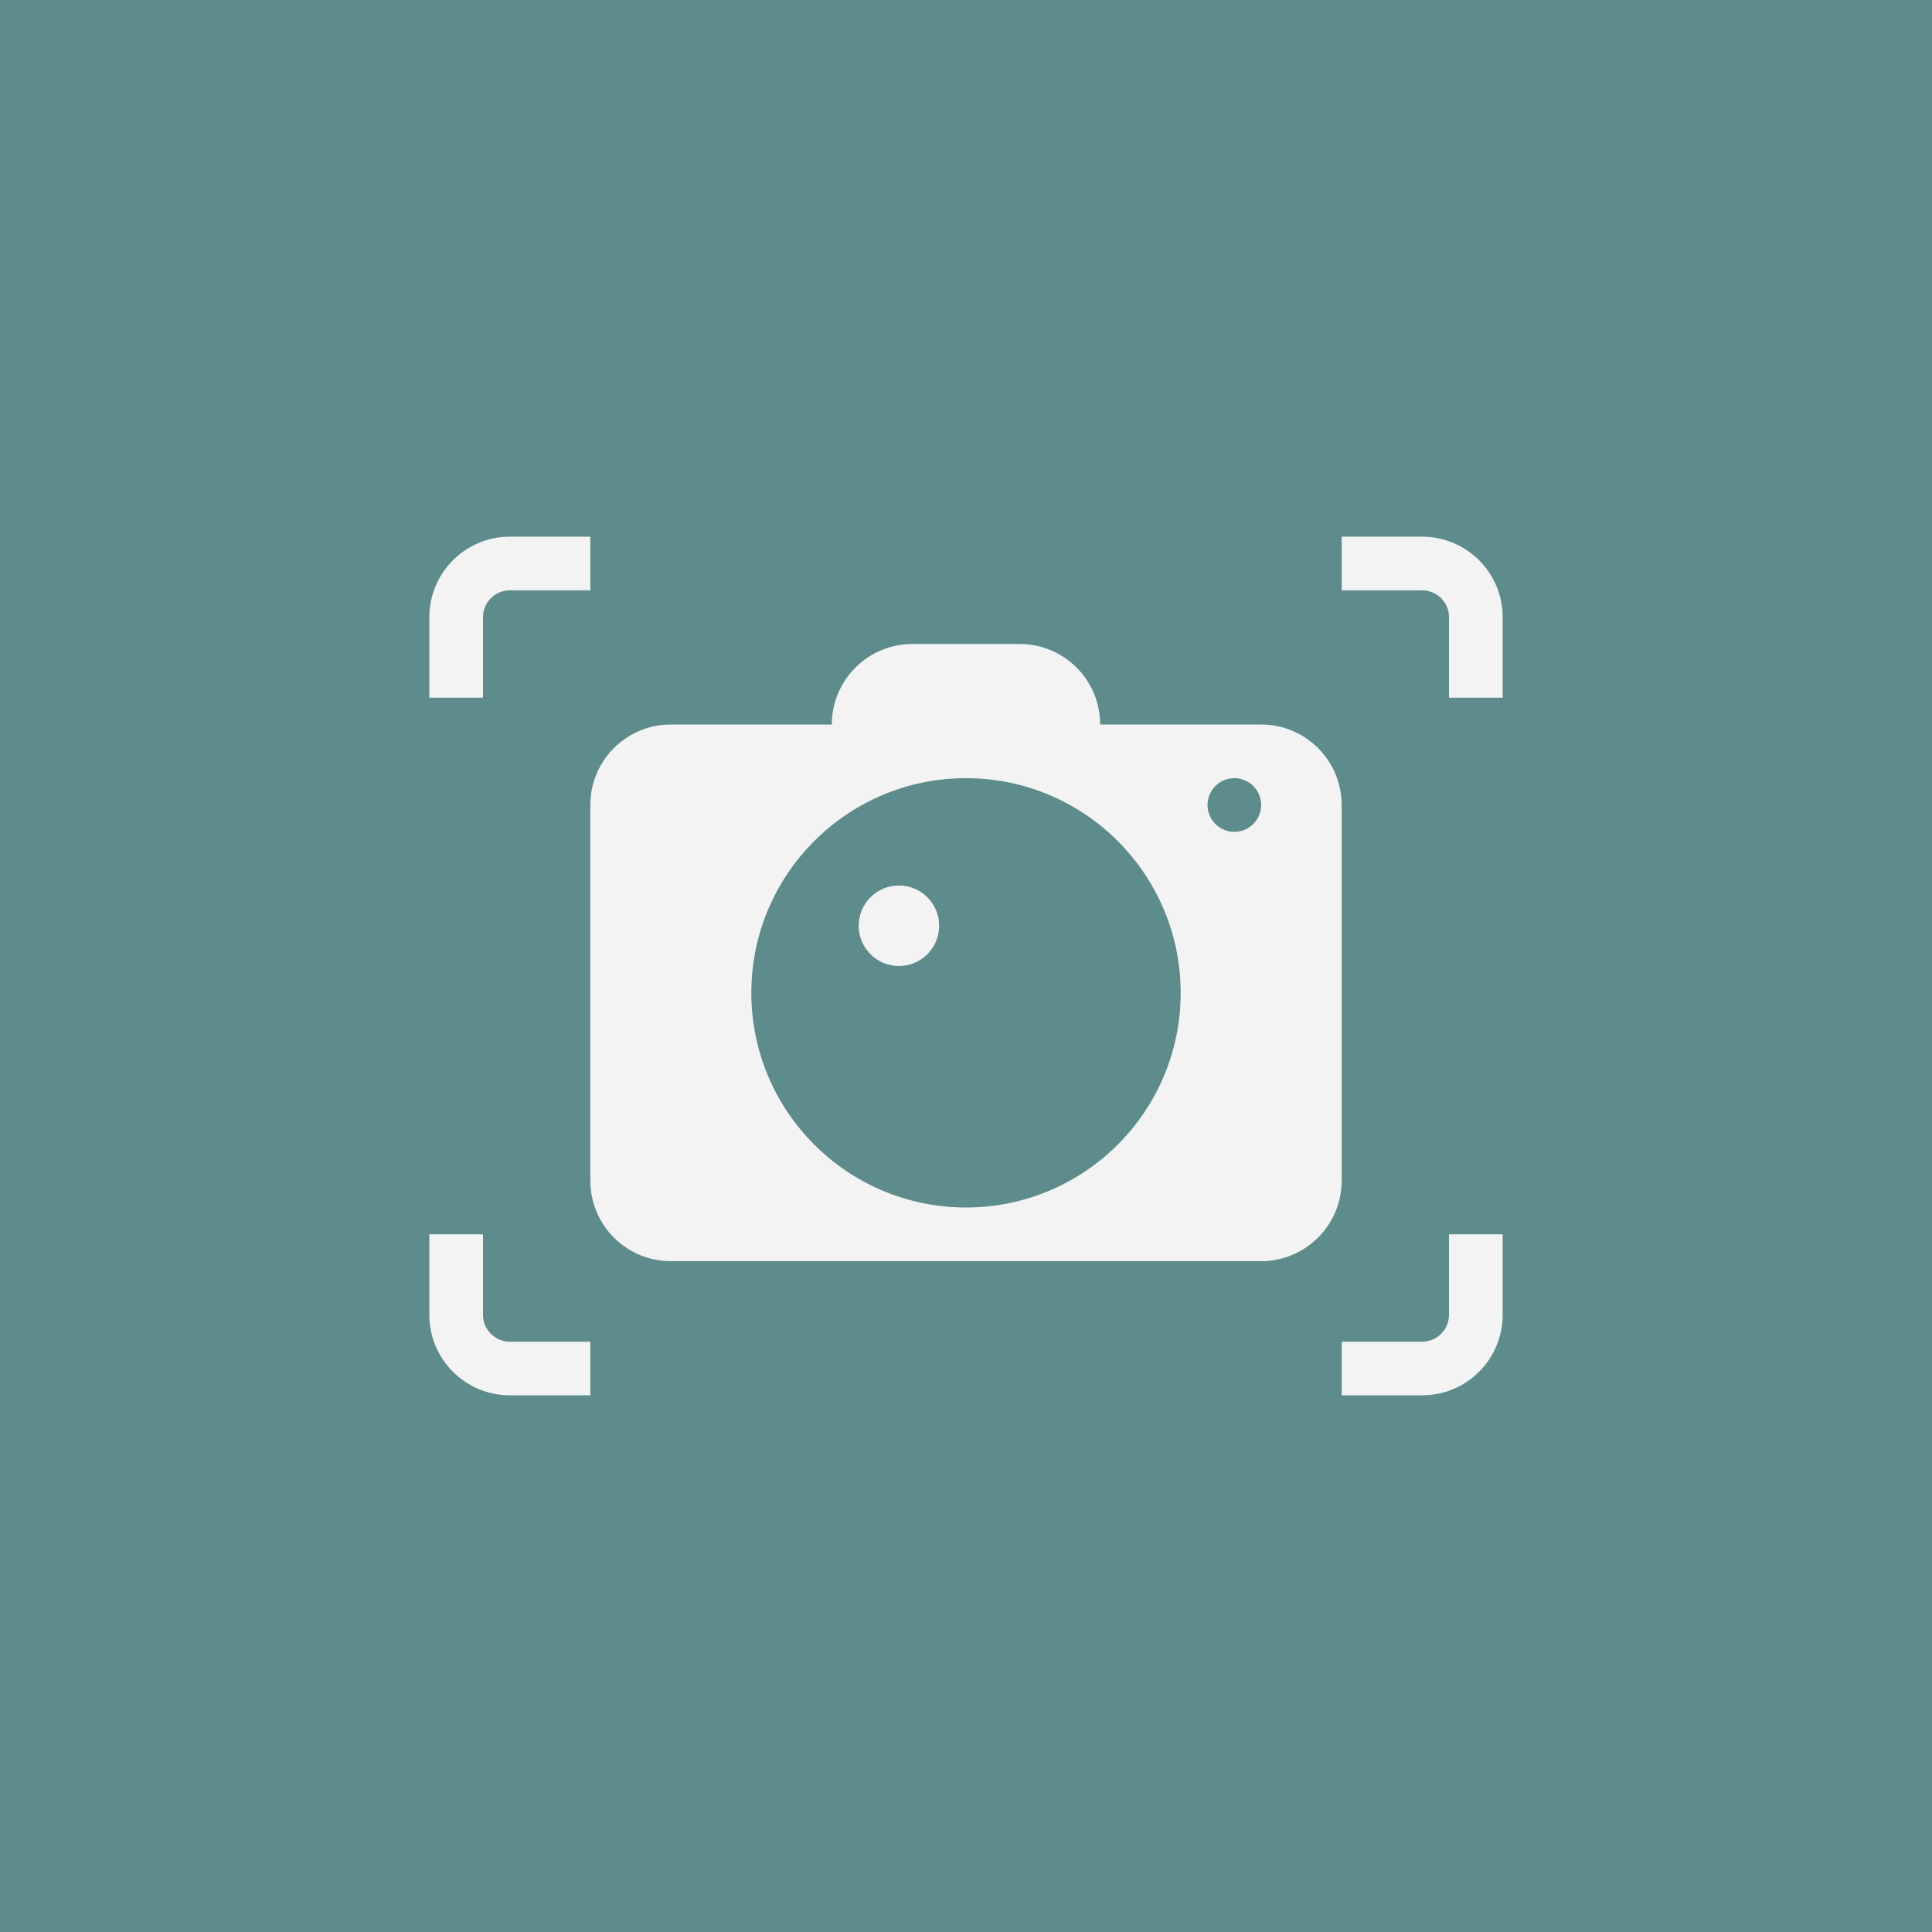 <svg xmlns="http://www.w3.org/2000/svg" xmlns:xlink="http://www.w3.org/1999/xlink" viewBox="0 0 144 144">

<g id="screenshot" fill="none" fill-rule="evenodd" stroke="none">
<rect id="background" fill="#5e8b8b" fill-rule="nonzero" x="0" y="0" width="144" height="144"/>
<path fill="#f3f3f3" fill-rule="nonzero" d="M32,92l0,6c0,3.311 2.689,6 6,6l6,-0l0,-4l-6,-0c-1.104,-0 -2,-0.896 -2,-2l0,-6l-4,-0Zm80,-0l-4,-0l0,6c0,1.104 -0.896,2 -2,2l-6,-0l0,4l6,-0c3.311,-0 6,-2.689 6,-6l0,-6Zm-12,-52l0,4l6,-0c1.104,-0 2,0.896 2,2l0,6l4,-0l0,-6c0,-3.311 -2.689,-6 -6,-6l-6,-0Zm-56,-0l-6,-0c-3.311,-0 -6,2.689 -6,6l0,6l4,-0l0,-6c0,-1.104 0.896,-2 2,-2l6,-0l0,-4Z"/>
<path fill="#f3f3f3" fill-rule="nonzero" d="M82,54c0,-3.311 -2.689,-6 -6,-6l-8,0c-3.311,0 -6,2.689 -6,6c-0,0 -12,0 -12,0c-3.311,0 -6,2.689 -6,6l-0,28c-0,3.311 2.689,6 6,6l44,0c3.311,0 6,-2.689 6,-6l-0,-28c-0,-3.311 -2.689,-6 -6,-6l-12,0Zm-10,4c8.831,0 16,7.169 16,16c0,8.831 -7.169,16 -16,16c-8.831,0 -16,-7.169 -16,-16c0,-8.831 7.169,-16 16,-16Zm-5,8c1.656,-0 3,1.344 3,3c0,1.656 -1.344,3 -3,3c-1.656,0 -3,-1.344 -3,-3c-0,-1.656 1.344,-3 3,-3Zm25,-8c1.104,-0 2,0.896 2,2c0,1.104 -0.896,2 -2,2c-1.104,0 -2,-0.896 -2,-2c-0,-1.104 0.896,-2 2,-2Z"/></g></svg>